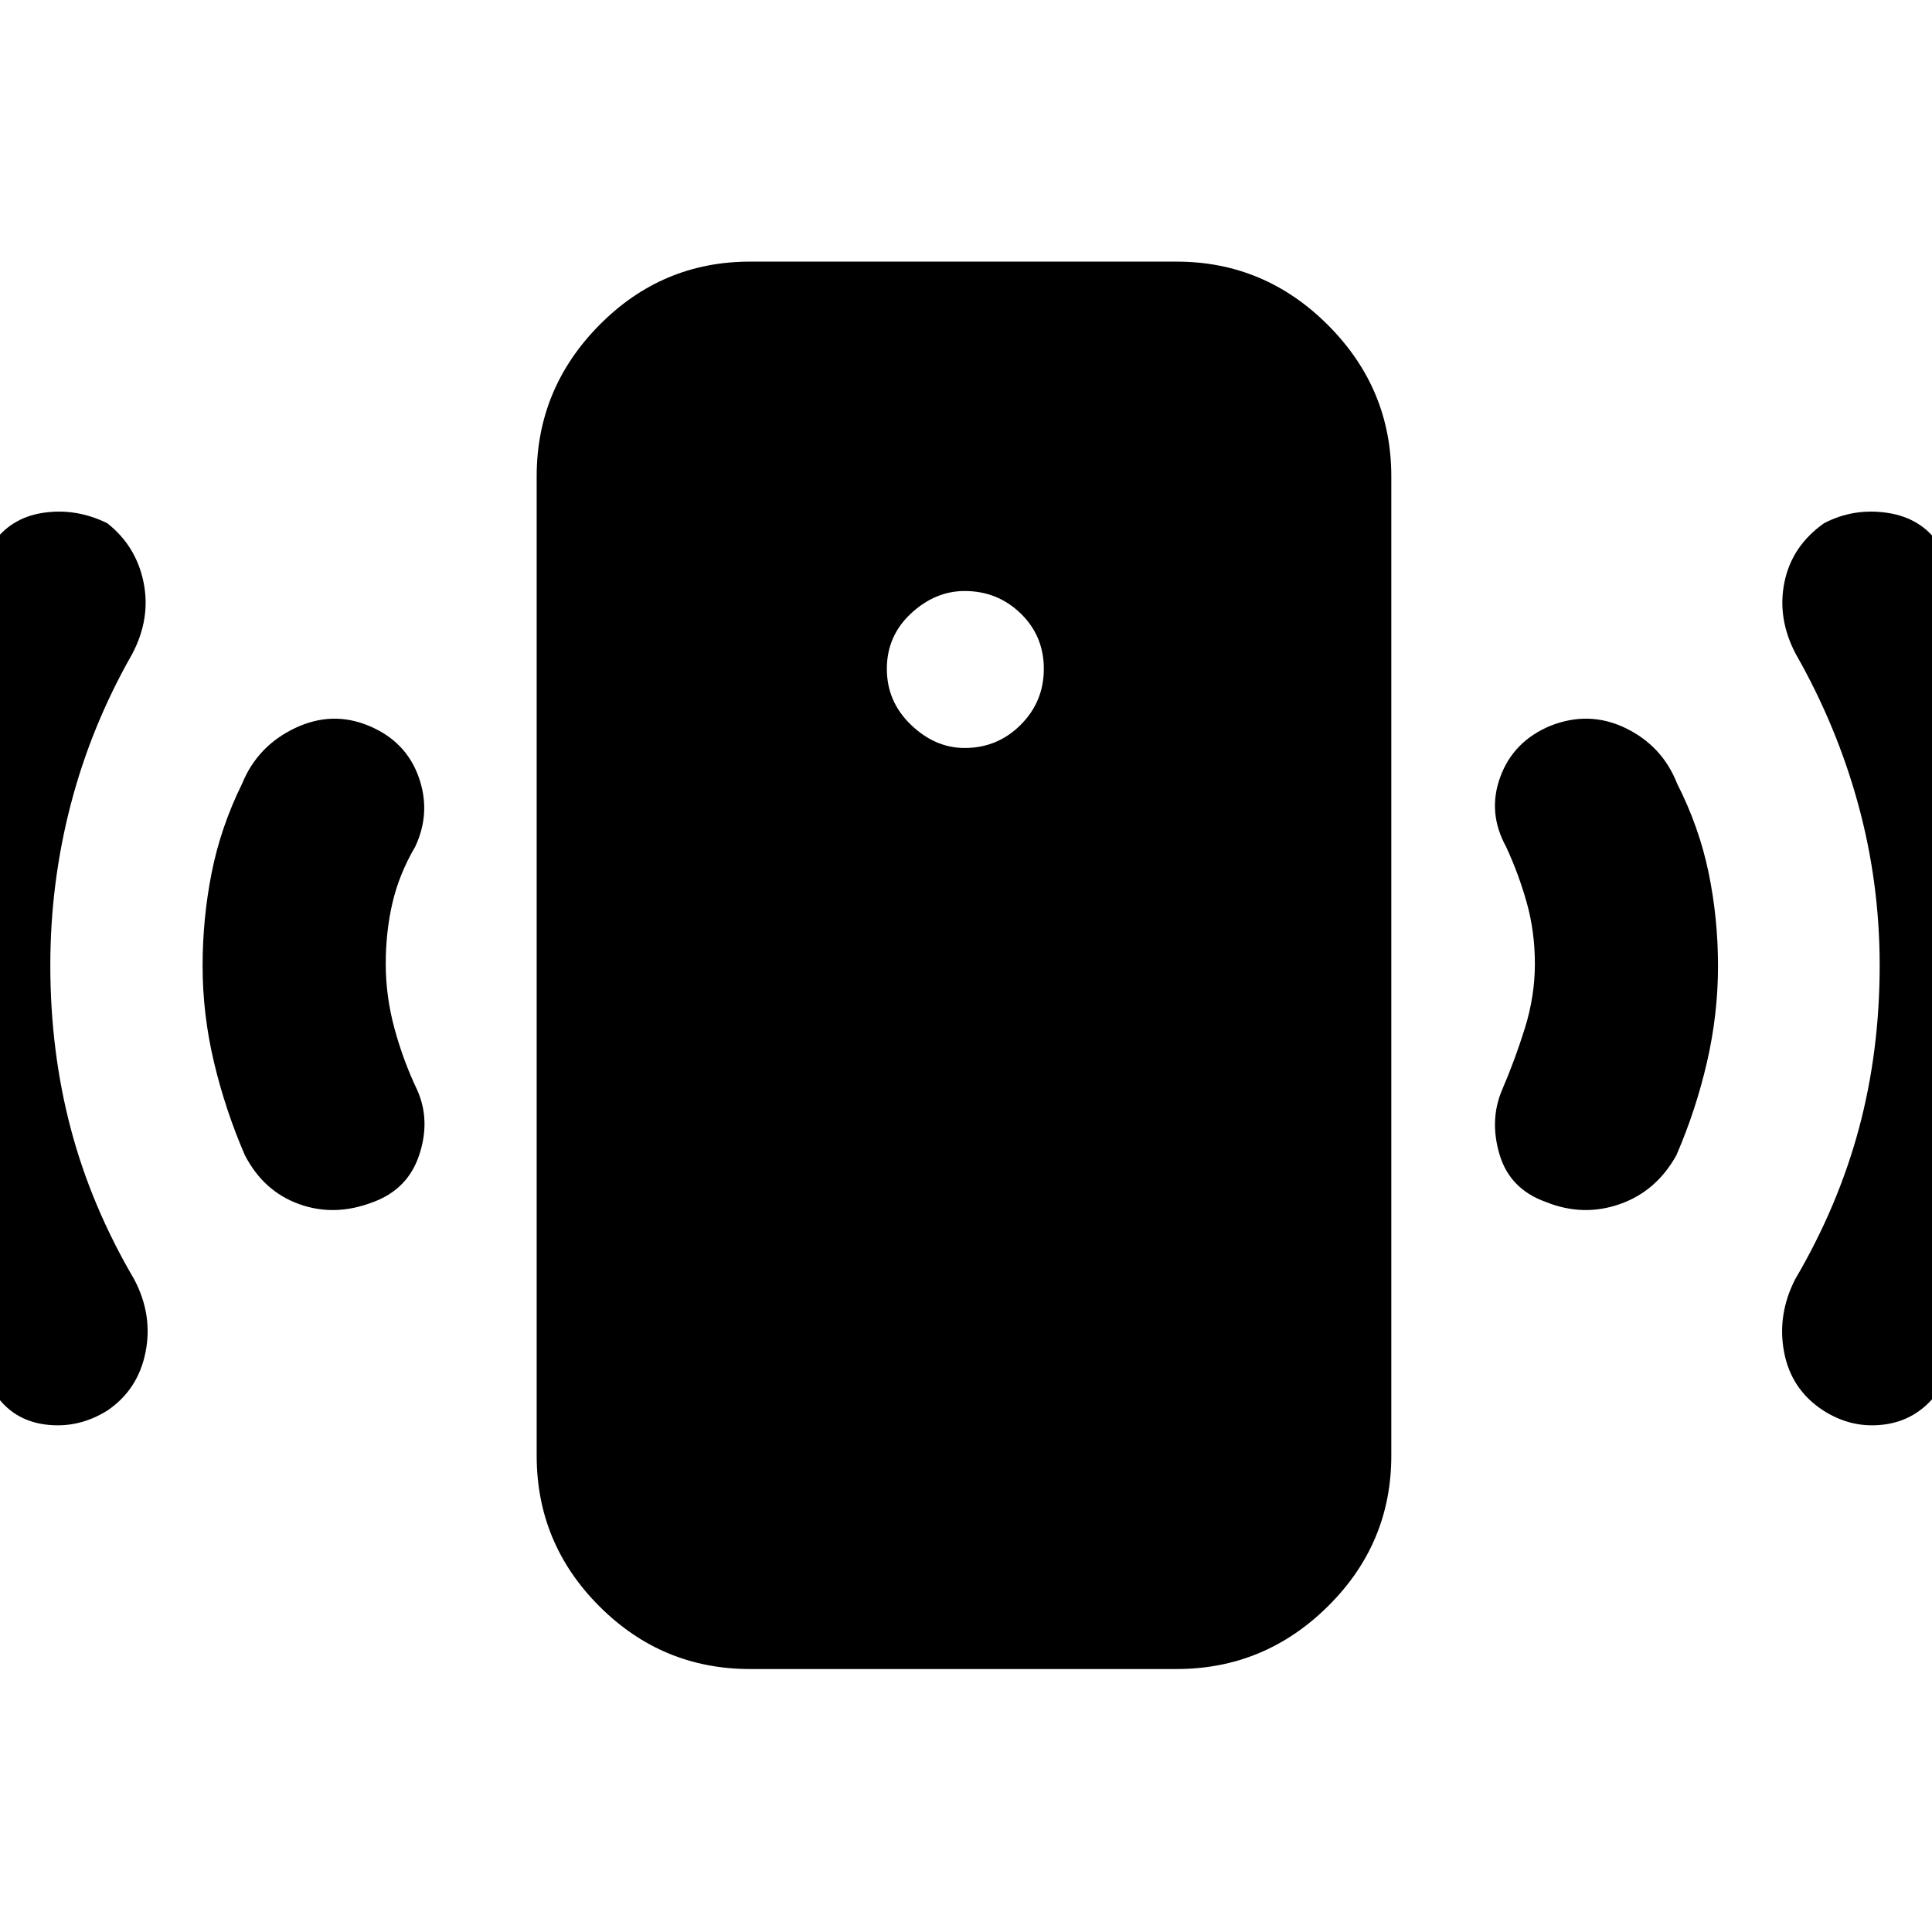 <svg xmlns="http://www.w3.org/2000/svg" height="40" viewBox="0 -960 960 960" width="40"><path d="M479.33-588.33q16.34 0 27.84-11.5t11.5-27.84q0-16.33-11.5-27.5-11.5-11.16-27.84-11.16-14.66 0-26.66 11.16-12 11.17-12 27.5 0 16.34 12 27.84t26.66 11.5ZM762.67-481q0-16-4-30.33-4-14.34-10.34-28-9.33-17-2.83-34.67t24.83-25.33q19.34-7.67 37.5 1.16 18.17 8.84 25.5 27.5 11 21.67 15.67 44.34 4.67 22.66 4.67 46.33 0 24-5.5 47.83-5.5 23.84-15.17 46.17-10 18-28.17 24.33-18.16 6.34-36.5-1-18-6.33-23.16-23.5-5.17-17.16 1.16-32.16Q752.67-433 757.67-449t5-32Zm171.33.67q0-41-10.67-80-10.66-39-31-74.67-9.33-17.67-5.66-35.67 3.66-18 19.66-29.33 14.67-7.67 31.5-5.17 16.84 2.5 25.84 15.84 30.66 46.33 45.83 99.83 15.17 53.5 15.17 109.5 0 56.33-16.17 110.33T963-268.33q-10.33 14-26.67 16.16-16.33 2.17-30.66-7.16-15.67-10.34-19.17-28.84-3.5-18.5 5.5-36.16 21.33-36.34 31.67-74.84Q934-437.67 934-480.33ZM372.67-130.67q-43.67 0-74.84-31.16-31.16-31.17-31.16-74.84v-486.66q0-43.67 31.16-75.17Q329-830 372.67-830h212q43.66 0 75.16 31.5t31.5 75.17v486.66q0 43.67-31.5 74.84-31.5 31.16-75.16 31.16h-212ZM191.67-481q0 16 4.33 32t11.33 30.67q6.67 15 1 32.16-5.66 17.17-23 23.5-19 7.34-36.66 1Q131-368 121.67-386q-9.67-22.33-15.34-46.17-5.66-23.83-5.66-47.83 0-23.67 4.5-46.33 4.5-22.67 15.16-44.34 7.67-18.66 26.17-27.5 18.5-8.83 36.83-1.16Q201.67-591.67 208-574q6.33 17.67-1.67 34.67-8 13.66-11.33 28-3.33 14.33-3.33 30.33ZM25-480.33q0 42.66 10.17 81.16 10.16 38.5 31.5 74.84 9.33 17.66 5.66 36.16-3.66 18.5-18.66 28.84Q39-250 22.5-252.17 6-254.33-3-268.33q-30.67-47.34-46.67-101.34t-16-110.33q0-56 15.5-109.5T-4-689.33q9-13.34 25.33-15.84 16.34-2.5 32 5.17 14.34 11.33 18 29.33 3.67 18-5.66 35.67-20.34 35.67-30.5 74.67-10.17 39-10.17 80Z"/></svg>
